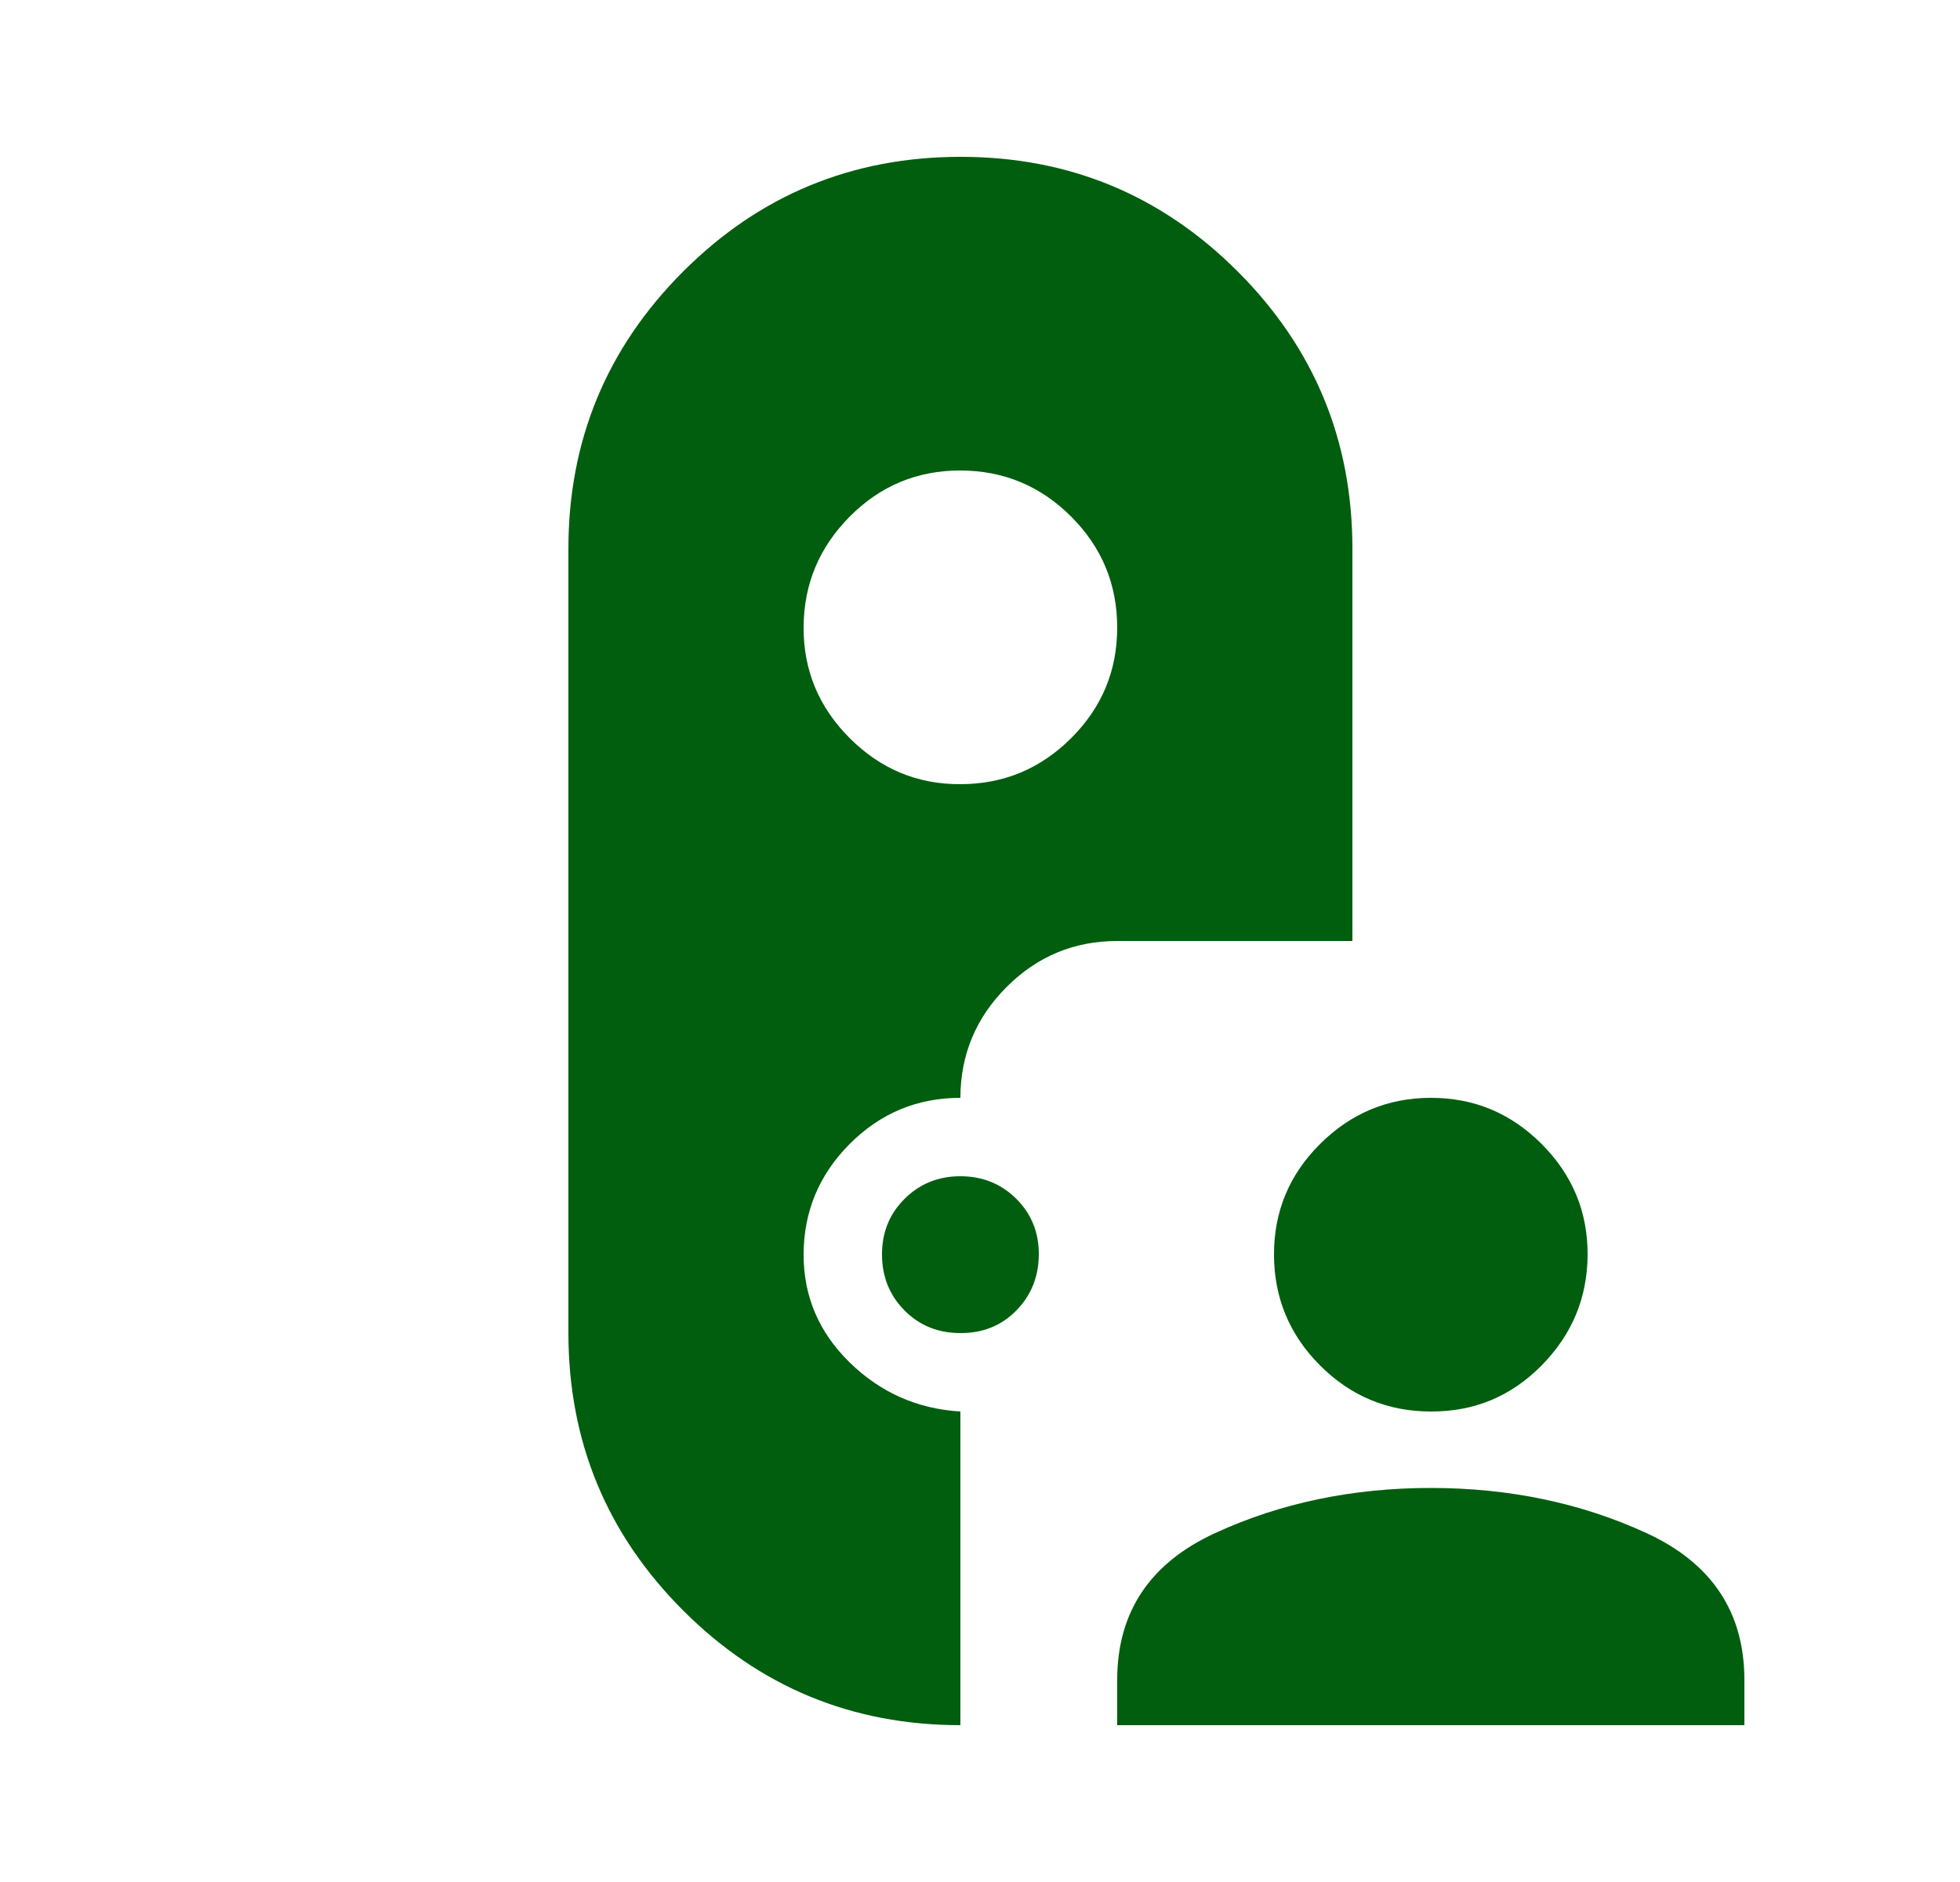 <svg width="25" height="24" viewBox="0 0 25 24" fill="none" xmlns="http://www.w3.org/2000/svg">
<path d="M12.25 22C10.867 22 9.688 21.512 8.713 20.537C7.738 19.562 7.251 18.383 7.25 17V7C7.25 5.617 7.738 4.438 8.713 3.463C9.688 2.488 10.867 2.001 12.25 2C13.633 1.999 14.812 2.487 15.788 3.463C16.764 4.439 17.251 5.618 17.25 7V12H14.25C13.7 12 13.229 12.196 12.838 12.588C12.447 12.98 12.251 13.451 12.25 14C11.7 14 11.229 14.196 10.838 14.588C10.447 14.98 10.251 15.451 10.25 16C10.25 16.533 10.446 16.992 10.838 17.375C11.23 17.758 11.701 17.967 12.25 18V22ZM14.25 22V21.425C14.25 20.558 14.667 19.933 15.5 19.55C16.333 19.167 17.25 18.975 18.25 18.975C19.25 18.975 20.167 19.167 21 19.55C21.833 19.933 22.25 20.558 22.25 21.425V22H14.25ZM18.25 18C17.7 18 17.229 17.804 16.838 17.413C16.447 17.022 16.251 16.551 16.25 16C16.249 15.449 16.445 14.979 16.838 14.588C17.231 14.197 17.701 14.001 18.25 14C18.799 13.999 19.27 14.195 19.663 14.588C20.056 14.981 20.252 15.452 20.25 16C20.248 16.548 20.052 17.019 19.663 17.413C19.274 17.807 18.803 18.003 18.25 18ZM12.25 17C11.967 17 11.729 16.904 11.538 16.712C11.347 16.52 11.251 16.283 11.25 16C11.249 15.717 11.345 15.48 11.538 15.288C11.731 15.096 11.968 15 12.25 15C12.532 15 12.77 15.096 12.963 15.288C13.156 15.48 13.252 15.717 13.25 16C13.248 16.283 13.152 16.52 12.962 16.713C12.772 16.906 12.535 17.001 12.25 17ZM12.25 10C12.8 10 13.271 9.804 13.663 9.413C14.055 9.022 14.251 8.551 14.25 8C14.249 7.449 14.054 6.979 13.663 6.588C13.272 6.197 12.801 6.001 12.25 6C11.699 5.999 11.228 6.195 10.838 6.588C10.448 6.981 10.252 7.452 10.25 8C10.248 8.548 10.444 9.019 10.838 9.413C11.232 9.807 11.703 10.003 12.25 10Z" fill="#005E0E"/>
</svg>
